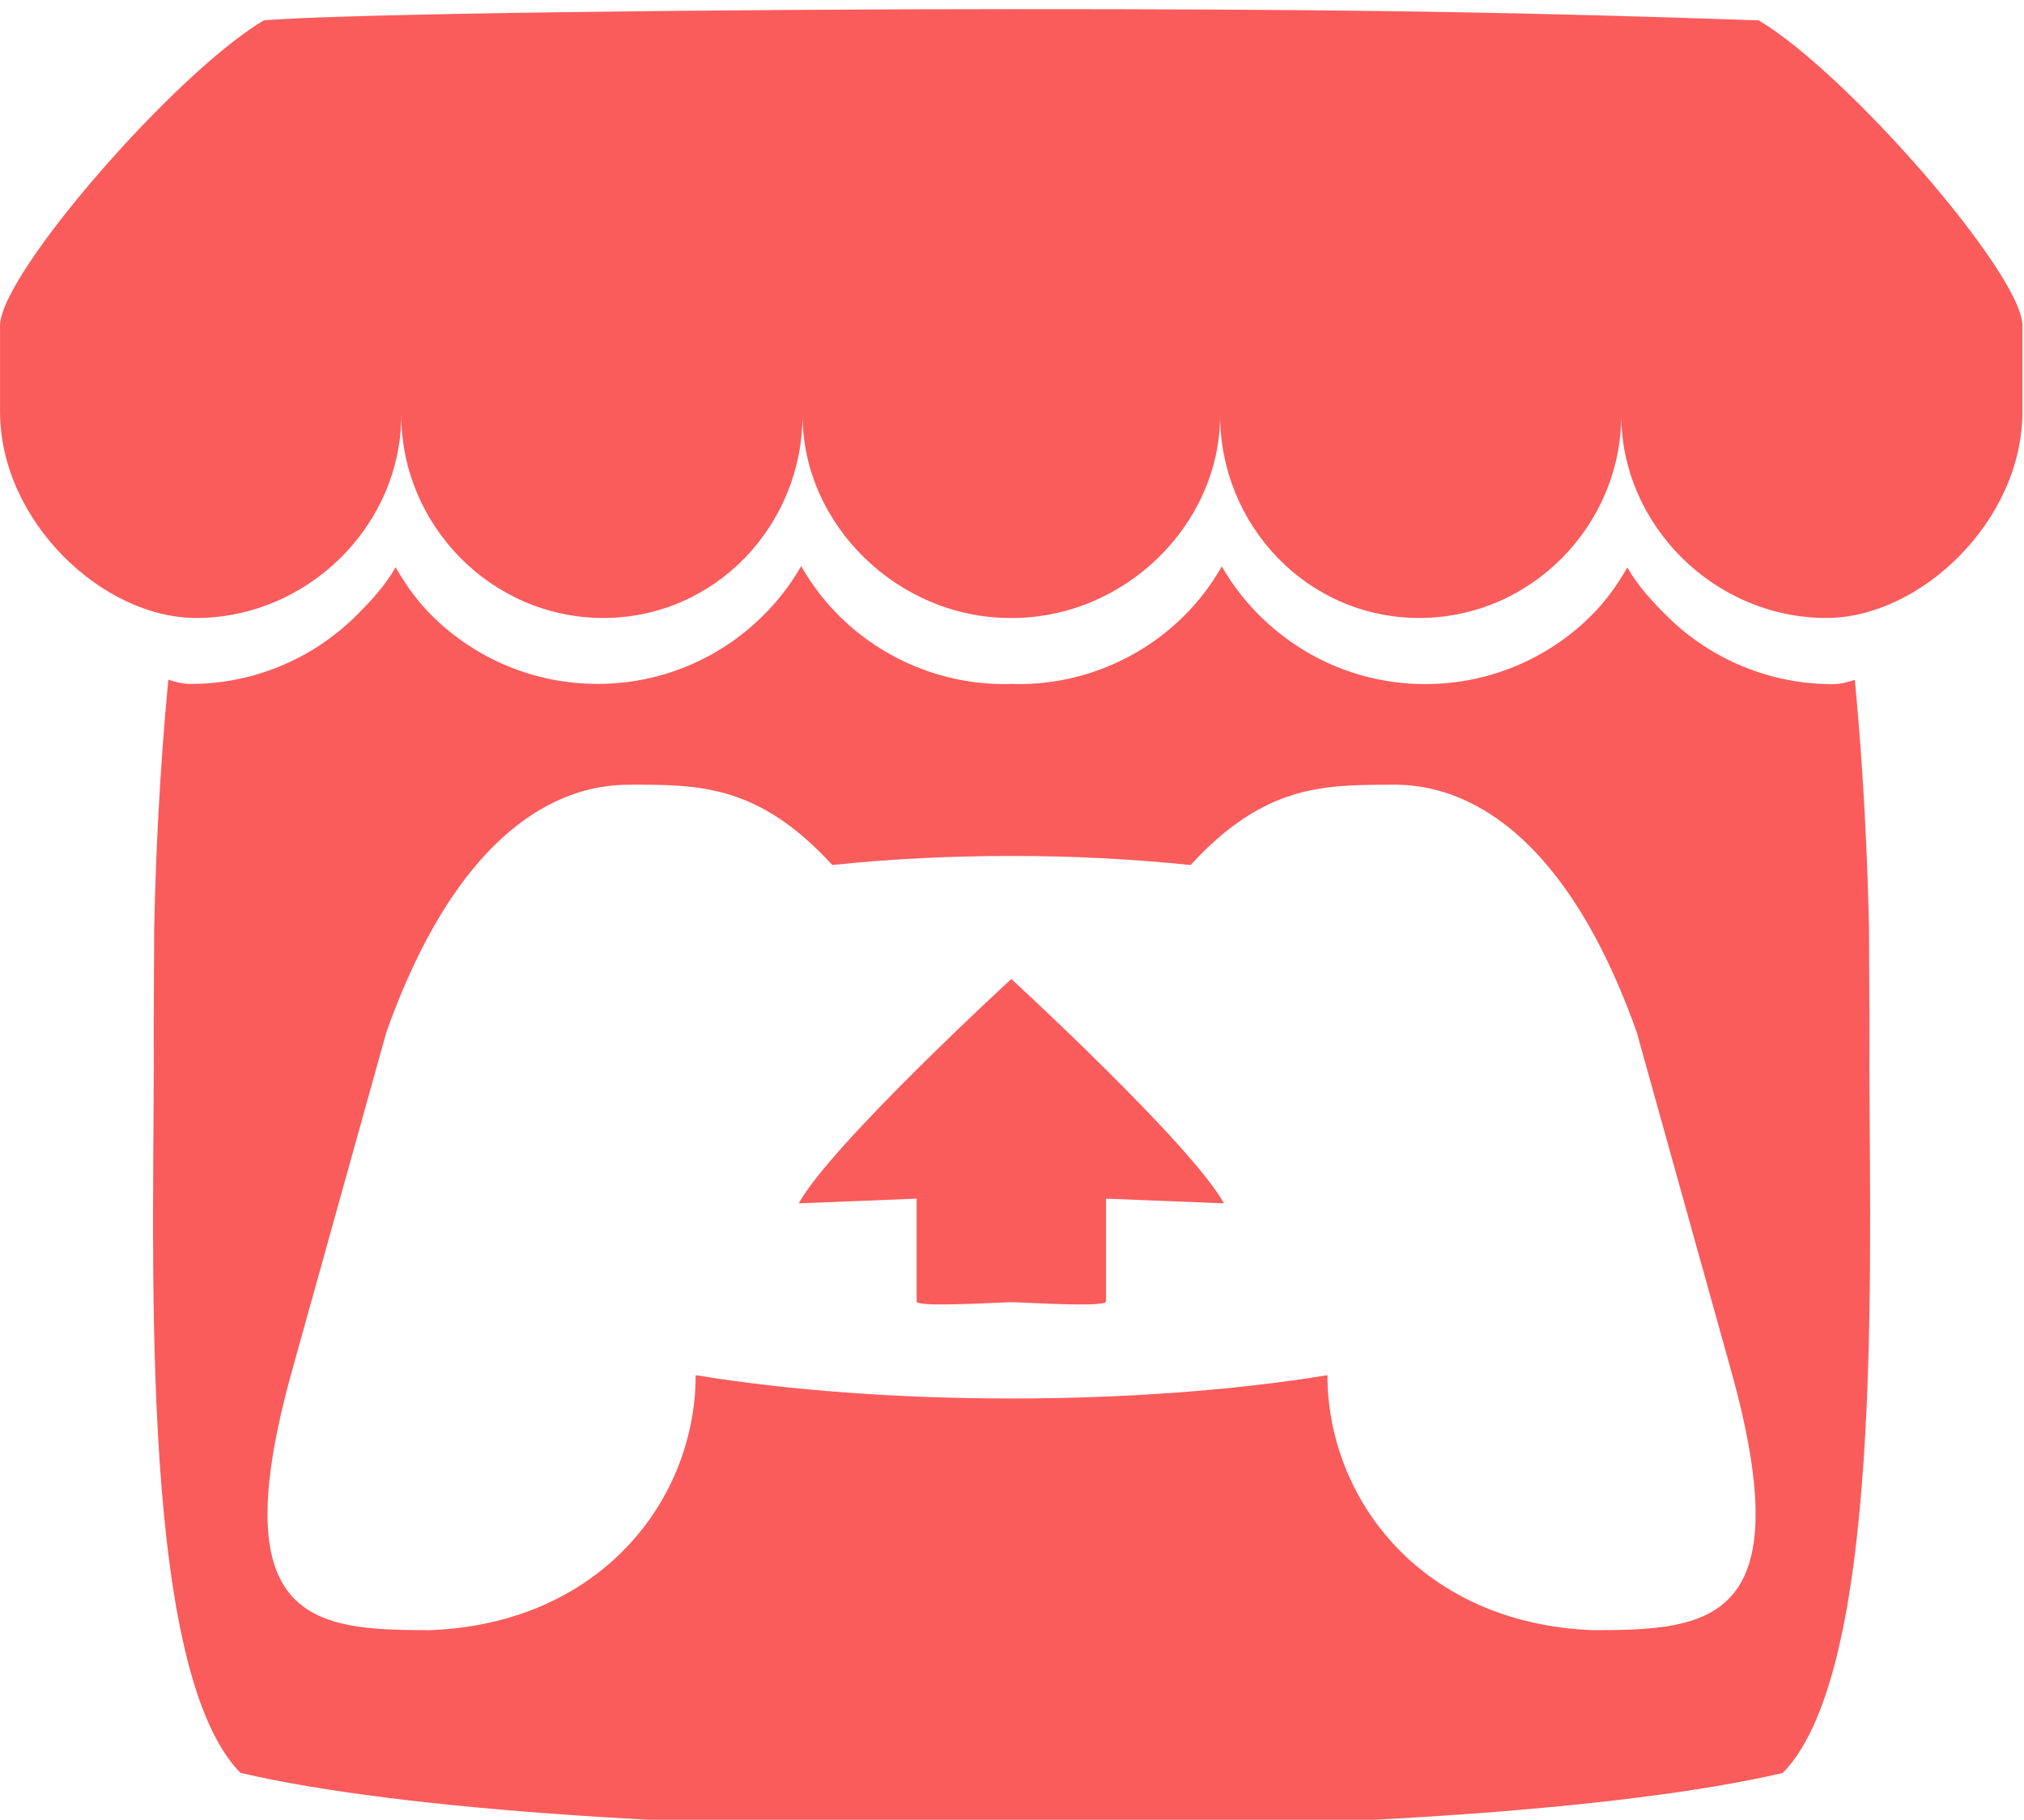 <?xml version="1.0" encoding="UTF-8" standalone="no"?><!DOCTYPE svg PUBLIC "-//W3C//DTD SVG 1.1//EN" "http://www.w3.org/Graphics/SVG/1.1/DTD/svg11.dtd"><svg width="100%" height="100%" viewBox="0 0 922 829" version="1.1" xmlns="http://www.w3.org/2000/svg" xmlns:xlink="http://www.w3.org/1999/xlink" xml:space="preserve" xmlns:serif="http://www.serif.com/" style="fill-rule:evenodd;clip-rule:evenodd;stroke-linejoin:round;stroke-miterlimit:2;"><rect id="Artboard1" x="0" y="0" width="921.274" height="828.932" style="fill:none;"/><clipPath id="_clip1"><rect x="0" y="0" width="921.274" height="828.932"/></clipPath><g clip-path="url(#_clip1)"><path id="path21" d="M120.134,9.289c-40.184,23.859 -119.359,114.822 -120.117,138.676l-0,39.492c-0,50.058 46.791,94.05 89.267,94.05c51,-0 93.5,-42.275 93.508,-92.446c0,50.167 41.042,92.446 92.055,92.446c51.008,-0 90.733,-42.275 90.733,-92.446c0,50.167 43.625,92.446 94.626,92.446l0.916,-0c51,-0 94.667,-42.275 94.667,-92.446c0,50.167 39.709,92.446 90.709,92.446c51,-0 92.042,-42.275 92.042,-92.446c-0,50.167 42.5,92.446 93.5,92.446c42.459,-0 89.25,-43.988 89.25,-94.05l0,-39.492c-0.791,-23.854 -79.958,-114.817 -120.125,-138.676c-124.875,-4.387 -211.501,-5.141 -340.543,-5.125c-128.996,0.009 -304.955,2.021 -340.497,5.125l0.009,0Zm244.805,248.643c-4.879,8.501 -10.92,16.279 -17.95,23.108c-19.948,19.565 -46.809,30.525 -74.751,30.5c-29.104,0 -55.65,-11.666 -74.9,-30.508c-6.958,-6.833 -12.25,-14.142 -17.125,-22.65l0,0.017c-4.833,8.525 -11.625,15.825 -18.583,22.666c-20,19.562 -46.899,30.515 -74.876,30.488c-3.5,-0 -7.125,-0.958 -10.083,-1.958c-4.083,42.708 -5.833,83.5 -6.433,113.292l-0,0.166c-0.084,15.125 -0.146,27.542 -0.225,44.792c0.791,89.625 -8.875,290.418 39.5,339.751c74.958,17.5 212.892,25.458 351.293,25.5l0.012,0c138.392,-0.042 276.334,-8 351.293,-25.458c48.375,-49.342 38.708,-250.134 39.5,-339.73c-0.071,-17.251 -0.142,-29.676 -0.221,-44.792l0,-0.167c-0.625,-29.758 -2.354,-70.563 -6.458,-113.263c-2.959,1 -6.613,1.971 -10.125,1.971c-27.982,0.027 -54.887,-10.924 -74.896,-30.483c-6.98,-6.855 -13.75,-14.155 -18.596,-22.667l-0.021,-0.029c-4.863,8.5 -10.158,15.821 -17.138,22.65c-19.25,18.833 -45.791,30.5 -74.887,30.5c-29.096,-0 -55.5,-11.667 -74.751,-30.5c-7.026,-6.835 -13.07,-14.612 -17.958,-23.109c-4.821,8.493 -10.804,16.271 -17.775,23.109c-20.01,19.573 -46.925,30.531 -74.917,30.5c-1.017,-0 -2.042,-0.042 -3.042,-0.083l-0.033,-0c-1.012,0.041 -2.025,0.083 -3.042,0.083c-29.108,-0 -55.654,-11.667 -74.908,-30.5c-6.978,-6.834 -12.966,-14.609 -17.792,-23.1l-0.112,-0.096Zm-76.926,99.471l-0.008,0.033l0.083,0c30.459,0.067 57.542,0 91.042,36.596c26.417,-2.762 53.959,-4.15 81.584,-4.104l0.042,0c27.625,-0.042 55.166,1.375 81.583,4.125c33.542,-36.583 60.584,-36.5 91.042,-36.583l0.083,-0l0,-0.042c14.417,0 71.959,0 112.084,112.667l43.117,154.584c31.938,115 -10.221,117.834 -62.804,117.917c-78.001,-2.875 -121.167,-59.542 -121.167,-116.167c-43.167,7.083 -93.542,10.625 -143.897,10.625l-0.021,-0c-50.358,-0 -100.717,-3.542 -143.875,-10.625c-0,56.625 -43.167,113.25 -121.159,116.167c-52.583,-0.083 -94.75,-2.917 -62.804,-117.875l43.083,-154.584c40.126,-112.667 97.709,-112.667 112.084,-112.667l-0.092,-0.067Zm172.668,88.542l-0,0.029c-0.071,0.071 -82.092,75.4 -96.834,102.192l53.708,-2.15l0,46.834c0,2.195 21.559,1.304 43.126,0.308l0.029,-0c21.571,1 43.125,1.887 43.125,-0.304l-0,-46.834l53.708,2.142c-14.741,-26.792 -96.833,-102.188 -96.833,-102.188l-0,-0.025l-0.009,0.008l-0.02,-0.012Z" style="fill:#fa5c5c;fill-rule:nonzero;"/></g></svg>